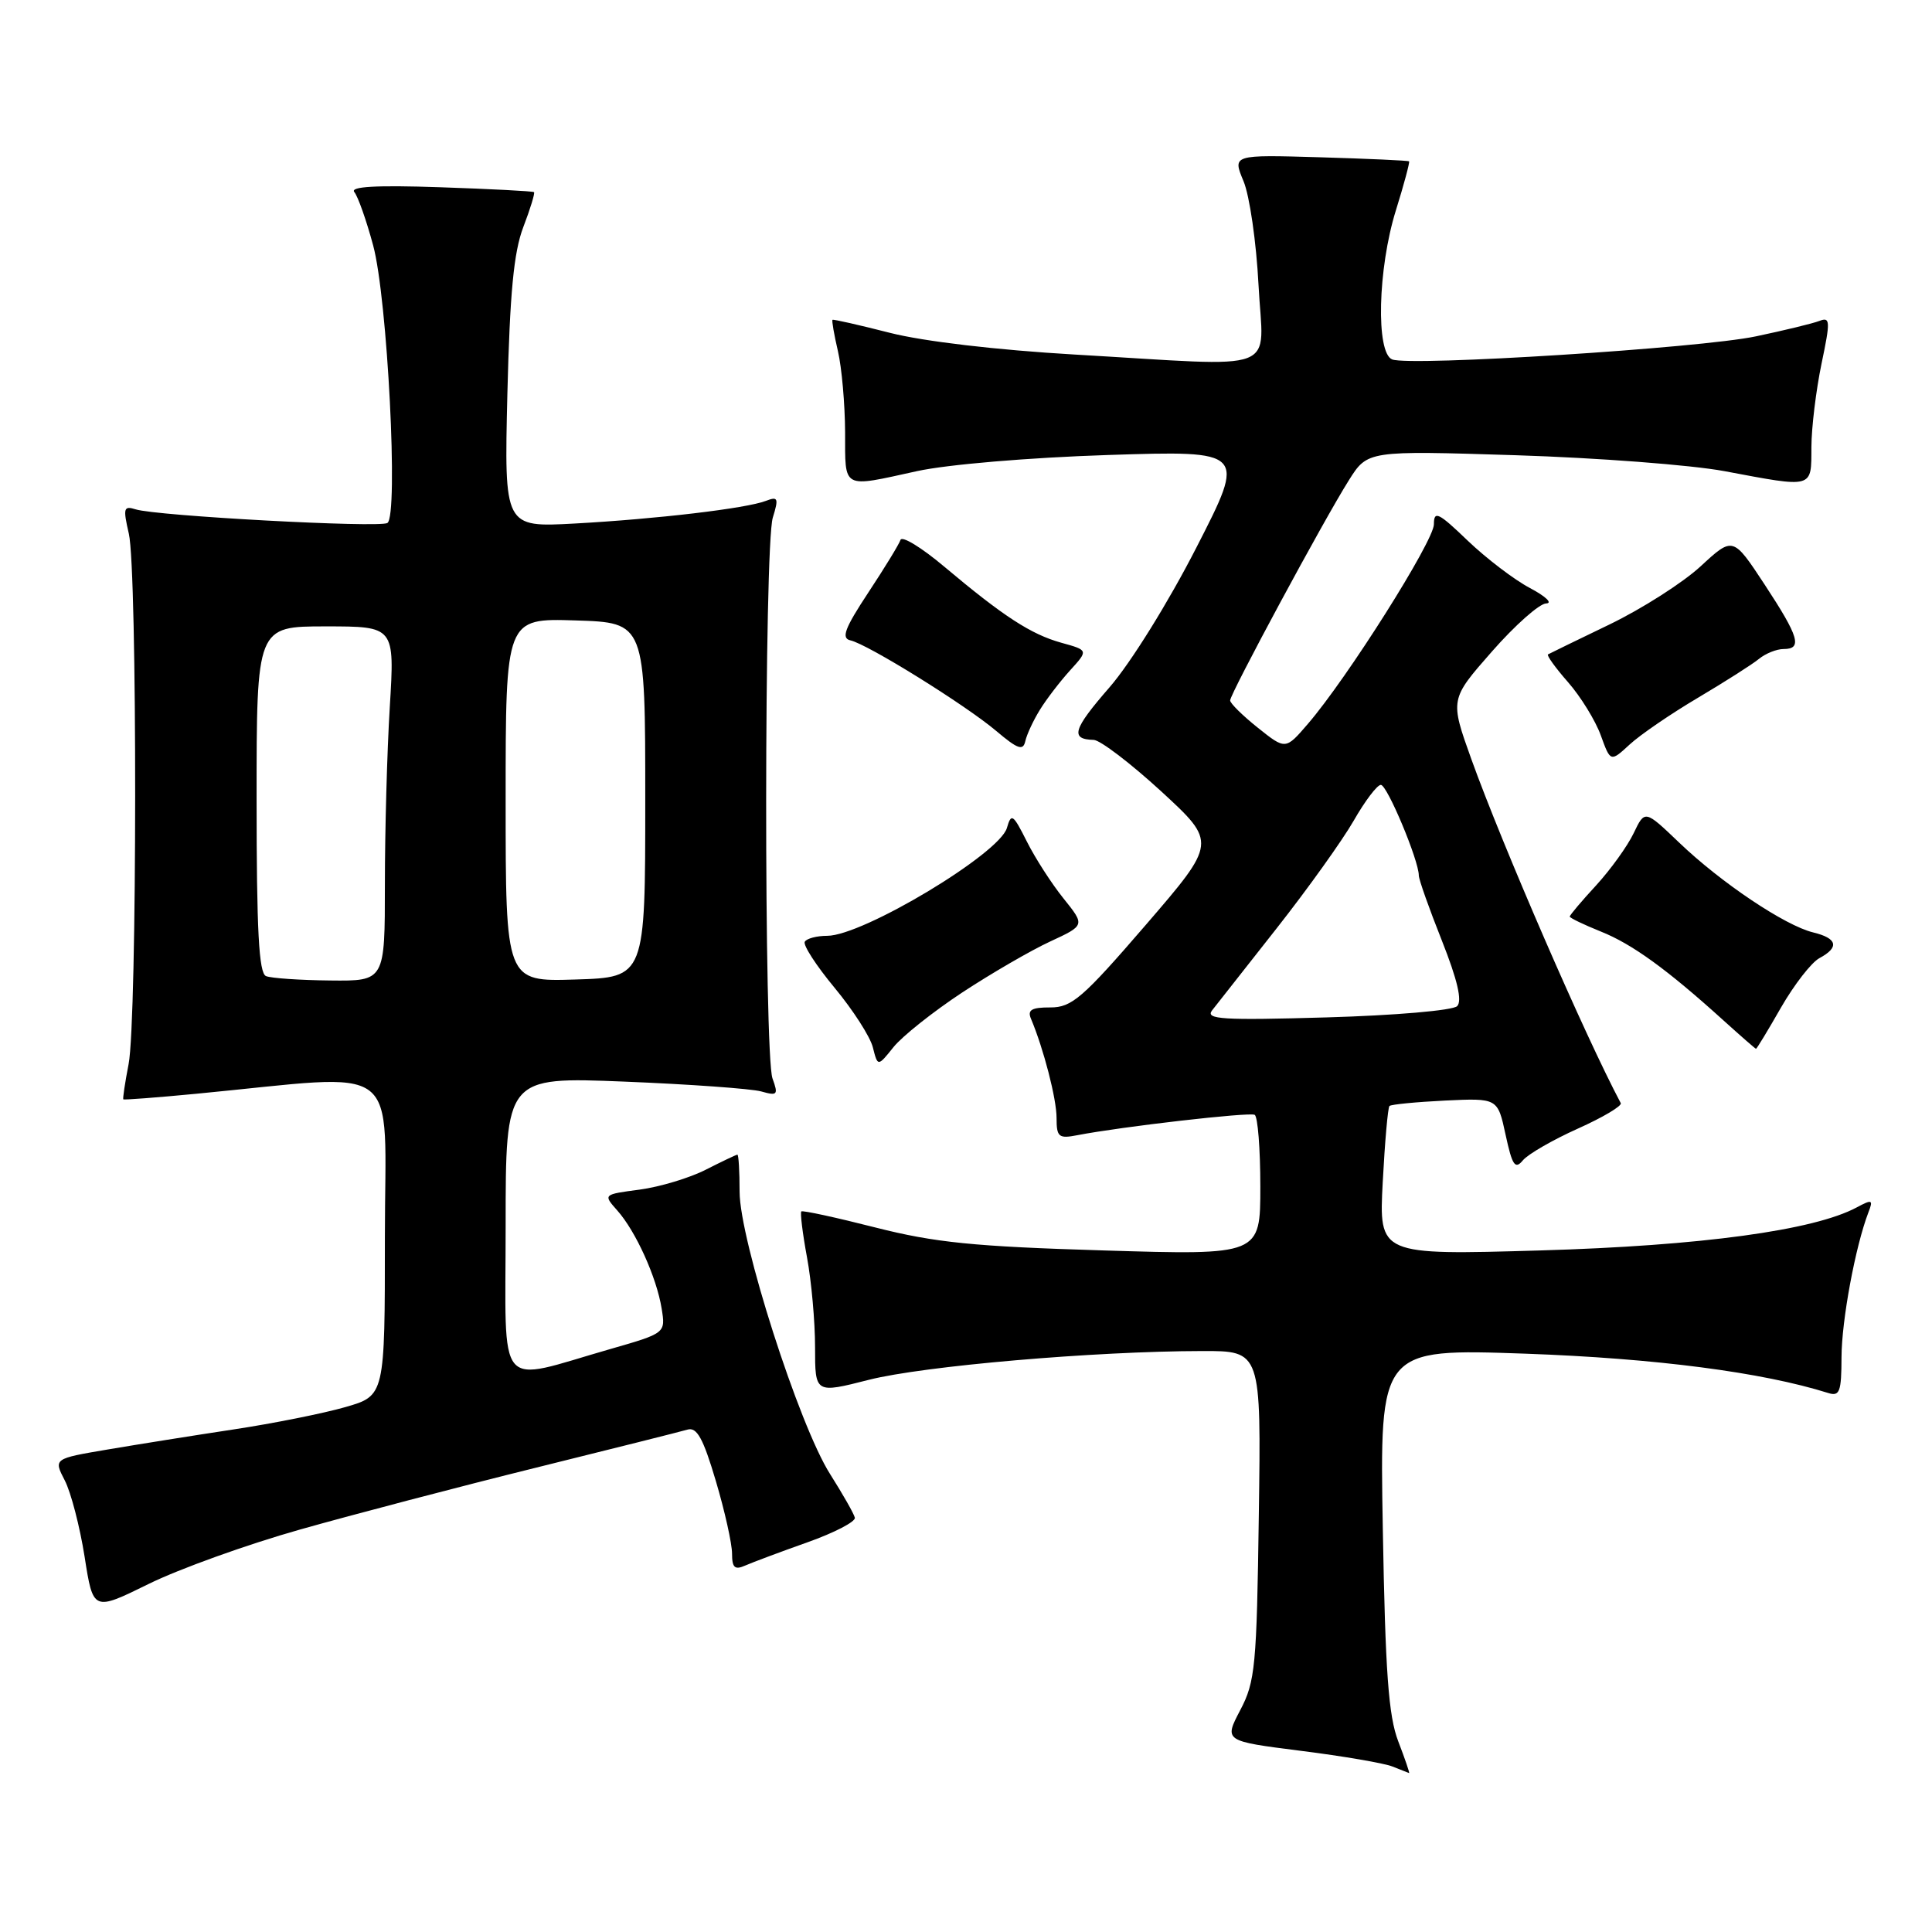 <?xml version="1.0" encoding="UTF-8" standalone="no"?>
<!DOCTYPE svg PUBLIC "-//W3C//DTD SVG 1.1//EN" "http://www.w3.org/Graphics/SVG/1.1/DTD/svg11.dtd" >
<svg xmlns="http://www.w3.org/2000/svg" xmlns:xlink="http://www.w3.org/1999/xlink" version="1.1" viewBox="0 0 256 256">
 <g >
 <path fill="currentColor"
d=" M 185.28 230.75 C 183.98 227.38 183.56 221.55 183.23 202.59 C 182.81 178.69 182.81 178.69 202.16 179.37 C 219.38 179.99 233.47 181.82 242.25 184.58 C 243.77 185.06 244.00 184.42 244.01 179.82 C 244.03 174.93 245.85 165.13 247.58 160.63 C 248.23 158.96 248.07 158.89 246.02 159.99 C 240.33 163.04 225.35 165.07 204.11 165.69 C 182.71 166.31 182.71 166.31 183.22 156.63 C 183.50 151.30 183.90 146.77 184.11 146.55 C 184.33 146.34 187.64 146.02 191.47 145.83 C 198.45 145.50 198.45 145.50 199.50 150.37 C 200.38 154.44 200.76 155.00 201.79 153.75 C 202.47 152.93 205.75 151.04 209.07 149.55 C 212.39 148.06 214.95 146.54 214.76 146.17 C 210.04 137.29 199.10 112.09 194.96 100.59 C 192.12 92.67 192.12 92.67 197.68 86.34 C 200.74 82.85 203.98 79.98 204.87 79.96 C 205.77 79.93 204.81 79.02 202.73 77.92 C 200.66 76.83 196.95 74.00 194.48 71.64 C 190.59 67.90 190.00 67.62 190.00 69.47 C 190.00 71.68 178.51 89.88 173.29 95.93 C 170.34 99.36 170.34 99.36 166.67 96.43 C 164.65 94.82 163.00 93.19 163.00 92.81 C 163.00 91.93 175.46 68.81 178.73 63.64 C 181.21 59.70 181.21 59.70 200.86 60.32 C 211.66 60.66 224.10 61.61 228.50 62.43 C 240.39 64.66 240.00 64.77 240.02 59.25 C 240.03 56.64 240.64 51.67 241.36 48.20 C 242.55 42.53 242.52 41.97 241.09 42.52 C 240.22 42.86 236.42 43.78 232.66 44.57 C 225.27 46.13 186.91 48.56 184.48 47.63 C 182.29 46.79 182.56 35.59 184.96 27.88 C 186.04 24.42 186.82 21.49 186.71 21.38 C 186.59 21.27 181.28 21.03 174.90 20.84 C 163.31 20.50 163.31 20.50 164.77 24.00 C 165.58 25.93 166.47 32.11 166.76 37.75 C 167.37 49.68 170.25 48.59 142.41 46.98 C 132.10 46.38 122.38 45.24 117.91 44.10 C 113.83 43.06 110.41 42.28 110.31 42.38 C 110.20 42.48 110.52 44.34 111.03 46.53 C 111.54 48.71 111.96 53.54 111.98 57.25 C 112.00 64.92 111.47 64.63 121.50 62.43 C 125.50 61.55 136.35 60.63 146.81 60.29 C 165.11 59.70 165.11 59.70 158.53 72.55 C 154.81 79.82 149.81 87.86 147.02 91.07 C 142.16 96.65 141.77 97.96 144.92 98.04 C 145.79 98.07 149.81 101.14 153.87 104.86 C 161.23 111.64 161.23 111.64 151.81 122.57 C 143.45 132.26 142.01 133.50 139.17 133.49 C 136.70 133.48 136.11 133.82 136.61 134.99 C 138.30 139.01 140.00 145.61 140.00 148.13 C 140.00 150.67 140.28 150.90 142.75 150.42 C 148.64 149.28 165.54 147.34 166.25 147.72 C 166.66 147.94 167.00 152.21 167.00 157.22 C 167.00 166.32 167.00 166.32 146.25 165.69 C 129.01 165.17 123.89 164.65 116.00 162.65 C 110.78 161.32 106.36 160.36 106.18 160.52 C 106.01 160.67 106.34 163.41 106.93 166.59 C 107.52 169.77 108.00 175.13 108.00 178.51 C 108.00 184.65 108.00 184.65 115.14 182.83 C 122.36 181.00 144.98 179.04 159.30 179.02 C 167.11 179.00 167.11 179.00 166.80 200.75 C 166.52 220.76 166.33 222.83 164.34 226.60 C 162.19 230.70 162.19 230.70 172.34 231.99 C 177.93 232.69 183.40 233.63 184.50 234.07 C 185.60 234.51 186.59 234.90 186.71 234.94 C 186.82 234.97 186.18 233.09 185.28 230.75 Z  M 39.76 202.67 C 46.77 200.69 60.83 197.00 71.00 194.48 C 81.17 191.96 90.22 189.69 91.10 189.43 C 92.34 189.07 93.18 190.59 94.85 196.23 C 96.04 200.23 97.00 204.56 97.00 205.86 C 97.00 207.73 97.36 208.06 98.75 207.44 C 99.71 207.02 103.42 205.63 107.00 204.36 C 110.58 203.09 113.40 201.62 113.27 201.10 C 113.15 200.57 111.67 197.98 109.99 195.32 C 105.88 188.86 98.00 164.26 98.00 157.90 C 98.00 155.21 97.87 153.00 97.71 153.00 C 97.55 153.00 95.67 153.90 93.52 154.99 C 91.37 156.09 87.43 157.27 84.76 157.63 C 79.91 158.27 79.91 158.27 81.79 160.39 C 84.24 163.14 87.00 169.24 87.67 173.38 C 88.20 176.65 88.20 176.65 80.85 178.76 C 65.52 183.16 67.00 184.90 67.00 162.43 C 67.00 142.69 67.00 142.69 82.75 143.32 C 91.41 143.67 99.56 144.26 100.86 144.62 C 103.02 145.23 103.15 145.08 102.36 142.90 C 101.22 139.71 101.25 72.32 102.40 68.59 C 103.20 66.00 103.09 65.75 101.48 66.37 C 98.88 67.37 87.05 68.77 76.15 69.37 C 66.81 69.88 66.81 69.88 67.23 52.19 C 67.56 38.85 68.07 33.42 69.34 30.09 C 70.27 27.67 70.90 25.59 70.76 25.46 C 70.62 25.33 65.01 25.04 58.29 24.81 C 49.81 24.52 46.35 24.72 46.95 25.45 C 47.43 26.03 48.55 29.20 49.44 32.50 C 51.34 39.50 52.82 68.37 51.33 69.30 C 50.25 69.96 20.73 68.37 17.97 67.49 C 16.38 66.99 16.29 67.33 17.07 70.71 C 18.21 75.61 18.18 135.10 17.04 141.00 C 16.56 143.47 16.25 145.58 16.34 145.67 C 16.43 145.76 20.78 145.43 26.00 144.93 C 53.80 142.27 51.00 140.15 51.00 163.83 C 51.00 184.94 51.00 184.94 45.75 186.45 C 42.86 187.28 36.23 188.61 31.00 189.40 C 25.77 190.19 18.26 191.39 14.30 192.06 C 7.09 193.28 7.09 193.28 8.58 196.16 C 9.40 197.74 10.58 202.29 11.21 206.27 C 12.34 213.50 12.34 213.50 19.68 209.89 C 23.71 207.90 32.75 204.65 39.76 202.67 Z  M 127.50 131.51 C 131.35 128.98 136.59 125.94 139.14 124.76 C 143.78 122.61 143.78 122.61 140.93 119.06 C 139.35 117.10 137.16 113.70 136.06 111.50 C 134.23 107.86 134.00 107.70 133.42 109.71 C 132.44 113.13 114.32 124.00 109.61 124.00 C 108.24 124.00 106.90 124.35 106.64 124.78 C 106.37 125.20 108.15 127.95 110.59 130.89 C 113.02 133.82 115.31 137.37 115.66 138.79 C 116.31 141.35 116.31 141.35 118.40 138.74 C 119.56 137.30 123.65 134.05 127.50 131.51 Z  M 236.00 133.49 C 237.74 130.47 240.02 127.53 241.08 126.96 C 243.76 125.52 243.47 124.33 240.25 123.55 C 236.53 122.65 228.04 116.96 222.50 111.65 C 217.95 107.30 217.95 107.30 216.47 110.40 C 215.66 112.10 213.42 115.21 211.50 117.31 C 209.57 119.40 208.00 121.26 208.00 121.45 C 208.00 121.63 209.85 122.52 212.11 123.43 C 216.27 125.09 220.88 128.43 228.38 135.22 C 230.65 137.27 232.58 138.96 232.68 138.97 C 232.77 138.99 234.27 136.52 236.00 133.49 Z  M 225.00 92.45 C 228.57 90.33 232.21 88.02 233.08 87.30 C 233.95 86.59 235.41 86.00 236.33 86.00 C 238.86 86.00 238.39 84.41 233.82 77.45 C 229.63 71.08 229.63 71.08 225.34 75.04 C 222.99 77.21 217.56 80.67 213.28 82.74 C 209.00 84.80 205.33 86.59 205.12 86.71 C 204.91 86.83 206.10 88.49 207.78 90.40 C 209.45 92.31 211.40 95.47 212.11 97.43 C 213.40 100.99 213.40 100.99 215.95 98.64 C 217.35 97.35 221.43 94.56 225.00 92.45 Z  M 137.80 94.04 C 138.66 92.64 140.46 90.30 141.79 88.83 C 144.22 86.16 144.22 86.16 140.64 85.17 C 136.61 84.05 132.96 81.68 125.09 75.06 C 122.11 72.55 119.52 70.97 119.32 71.54 C 119.13 72.12 117.20 75.27 115.04 78.54 C 111.92 83.27 111.44 84.57 112.68 84.85 C 114.98 85.36 127.93 93.41 132.00 96.85 C 134.86 99.27 135.57 99.52 135.86 98.20 C 136.06 97.31 136.93 95.44 137.80 94.04 Z  M 160.60 133.89 C 161.20 133.12 165.05 128.22 169.17 123.00 C 173.28 117.78 177.87 111.36 179.37 108.75 C 180.86 106.14 182.48 104.00 182.97 104.00 C 183.81 104.00 188.00 114.01 188.00 116.01 C 188.00 116.53 189.37 120.40 191.05 124.62 C 193.12 129.84 193.77 132.63 193.08 133.32 C 192.51 133.89 184.84 134.55 175.79 134.81 C 162.01 135.21 159.69 135.07 160.60 133.89 Z  M 35.25 129.34 C 34.30 128.95 34.00 123.31 34.00 105.92 C 34.00 83.00 34.00 83.00 43.15 83.00 C 52.30 83.00 52.30 83.00 51.65 93.66 C 51.29 99.52 51.00 110.09 51.00 117.16 C 51.00 130.00 51.00 130.00 43.75 129.92 C 39.76 129.88 35.94 129.62 35.25 129.34 Z  M 67.00 106.00 C 67.00 81.92 67.00 81.92 76.25 82.21 C 85.50 82.50 85.50 82.50 85.50 106.00 C 85.50 129.50 85.50 129.50 76.25 129.79 C 67.00 130.08 67.00 130.08 67.00 106.00 Z "/>
</g>
</svg>